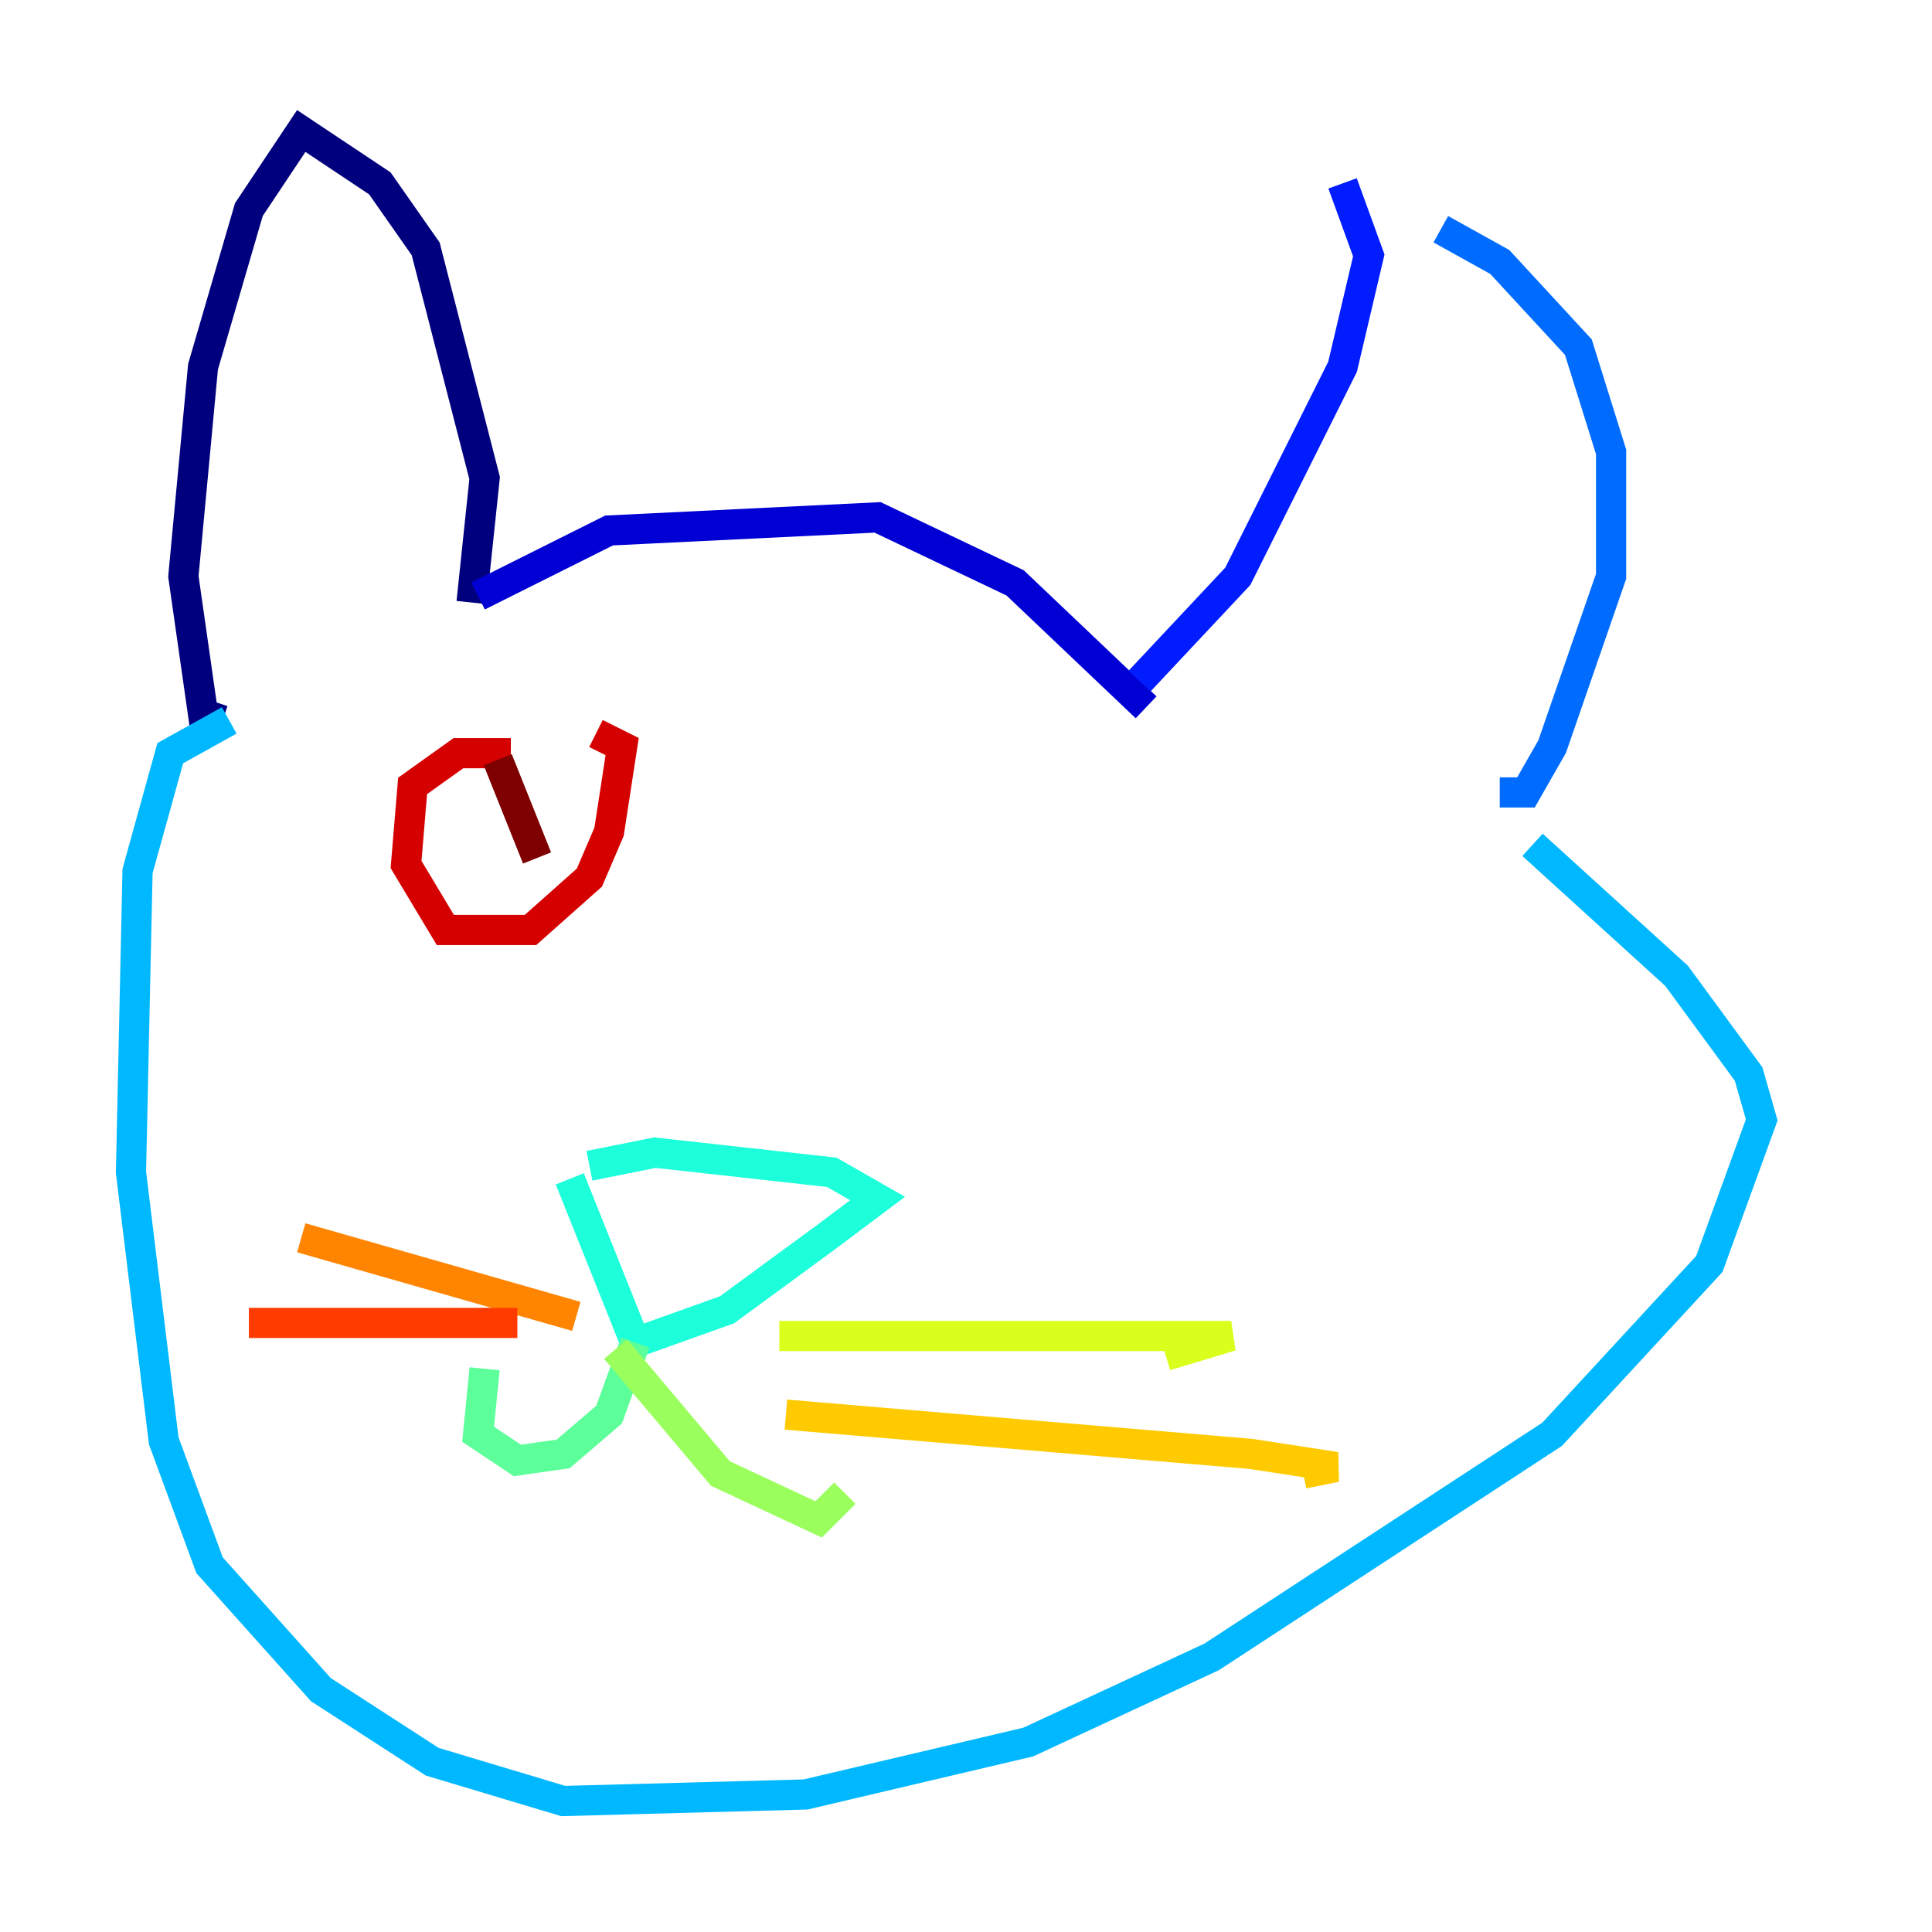 <?xml version="1.0" encoding="utf-8" ?>
<svg baseProfile="tiny" height="128" version="1.2" viewBox="0,0,128,128" width="128" xmlns="http://www.w3.org/2000/svg" xmlns:ev="http://www.w3.org/2001/xml-events" xmlns:xlink="http://www.w3.org/1999/xlink"><defs /><polyline fill="none" points="14.752,47.729 13.451,47.295 12.149,38.183 13.451,24.298 16.488,13.885 19.959,8.678 25.166,12.149 28.203,16.488 32.108,31.675 31.241,39.919" stroke="#00007f" stroke-width="2" /><polyline fill="none" points="31.675,39.485 40.352,35.146 58.142,34.278 67.254,38.617 75.932,46.861" stroke="#0000d5" stroke-width="2" /><polyline fill="none" points="75.498,45.125 82.007,38.183 88.949,24.298 90.685,16.922 88.949,12.149" stroke="#001cff" stroke-width="2" /><polyline fill="none" points="95.458,15.186 99.363,17.356 104.57,22.997 106.739,29.939 106.739,38.183 102.834,49.464 101.098,52.502 99.363,52.502" stroke="#006cff" stroke-width="2" /><polyline fill="none" points="15.186,47.729 11.281,49.898 9.112,57.709 8.678,77.668 10.848,95.458 13.885,103.702 21.261,111.946 28.637,116.719 37.315,119.322 53.37,118.888 68.122,115.417 80.271,109.776 102.834,95.024 113.248,83.742 116.719,74.197 115.851,71.159 111.078,64.651 101.532,55.973" stroke="#00b8ff" stroke-width="2" /><polyline fill="none" points="37.749,78.102 42.088,88.949 48.163,86.78 54.671,82.007 58.142,79.403 55.105,77.668 43.39,76.366 39.051,77.234" stroke="#1cffda" stroke-width="2" /><polyline fill="none" points="42.088,88.949 40.352,93.722 37.315,96.325 34.278,96.759 31.675,95.024 32.108,90.685" stroke="#5cff9a" stroke-width="2" /><polyline fill="none" points="40.786,89.383 47.729,97.627 54.237,100.664 55.973,98.929" stroke="#9aff5c" stroke-width="2" /><polyline fill="none" points="51.634,88.515 81.573,88.515 77.234,89.817" stroke="#daff1c" stroke-width="2" /><polyline fill="none" points="52.068,93.722 82.875,96.325 88.515,97.193 86.346,97.627" stroke="#ffcb00" stroke-width="2" /><polyline fill="none" points="38.183,87.214 19.959,82.007" stroke="#ff8500" stroke-width="2" /><polyline fill="none" points="34.278,87.647 16.488,87.647" stroke="#ff3b00" stroke-width="2" /><polyline fill="none" points="33.844,49.898 30.373,49.898 27.336,52.068 26.902,57.275 29.505,61.614 35.146,61.614 39.051,58.142 40.352,55.105 41.22,49.464 39.485,48.597" stroke="#d50000" stroke-width="2" /><polyline fill="none" points="32.976,50.332 35.58,56.841" stroke="#7f0000" stroke-width="2" /></svg>